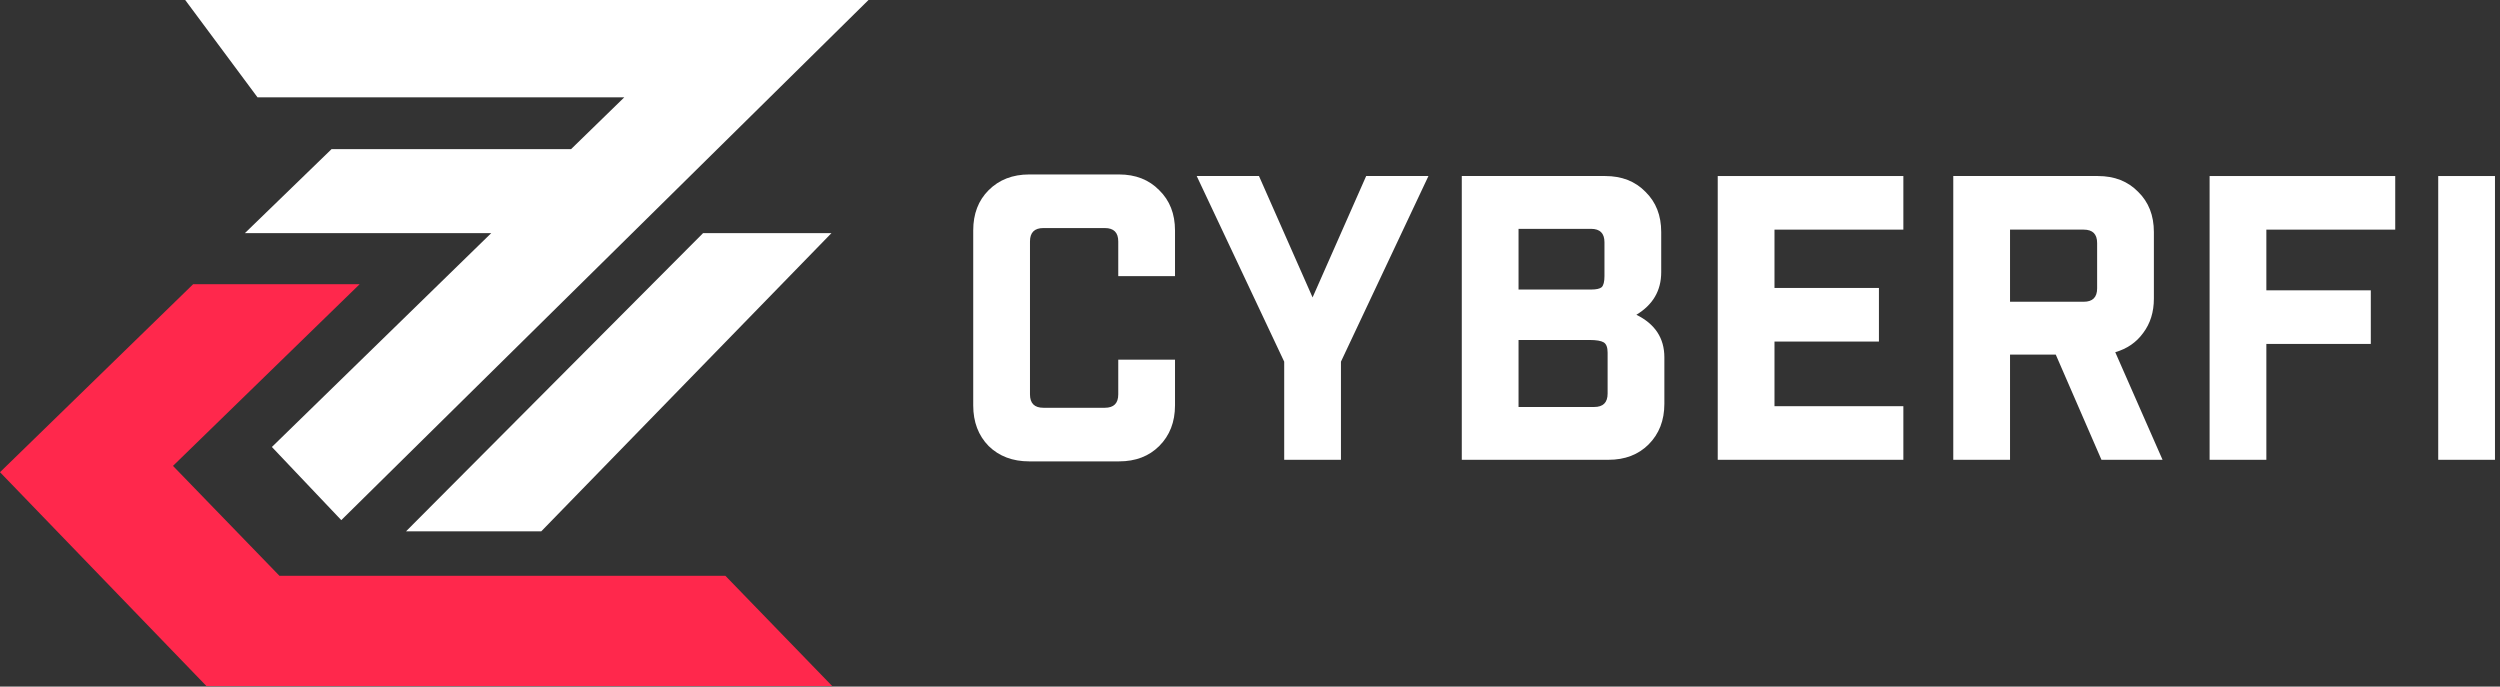 <svg width="284" height="78" viewBox="0 0 284 78" fill="none" xmlns="http://www.w3.org/2000/svg">
<rect x="0" y="0" width="284" height="78" fill="#333333" stroke="none"/>
<path d="M127.124 52.412H116.916C115.036 52.412 113.498 51.83 112.305 50.666C111.14 49.472 110.558 47.935 110.558 46.054V26.176C110.558 24.296 111.14 22.773 112.305 21.609C113.498 20.415 115.036 19.818 116.916 19.818H127.124C129.004 19.818 130.526 20.415 131.691 21.609C132.884 22.773 133.481 24.296 133.481 26.176V31.369H127.034V27.43C127.034 26.415 126.527 25.907 125.512 25.907H118.528C117.513 25.907 117.006 26.415 117.006 27.43V44.801C117.006 45.816 117.513 46.323 118.528 46.323H125.512C126.527 46.323 127.034 45.816 127.034 44.801V40.861H133.481V46.054C133.481 47.935 132.884 49.472 131.691 50.666C130.526 51.83 129.004 52.412 127.124 52.412Z" fill="white"/>
<path d="M152.332 52.233H145.885V41.085L135.946 19.997H143.02L149.109 33.787L155.197 19.997H162.271L152.332 41.085V52.233Z" fill="white"/>
<path d="M166.059 19.997H182.356C184.237 19.997 185.759 20.594 186.923 21.788C188.117 22.952 188.714 24.475 188.714 26.355V30.922C188.714 33.011 187.773 34.623 185.893 35.757C188.012 36.802 189.072 38.413 189.072 40.592V45.875C189.072 47.756 188.475 49.293 187.281 50.487C186.117 51.651 184.595 52.233 182.714 52.233H166.059V19.997ZM172.506 32.892H180.744C181.341 32.892 181.744 32.802 181.953 32.623C182.162 32.414 182.267 31.996 182.267 31.369V27.519C182.267 26.504 181.759 25.997 180.744 25.997H172.506V32.892ZM172.506 46.233H181.103C182.117 46.233 182.625 45.726 182.625 44.711V40.055C182.625 39.458 182.476 39.07 182.177 38.891C181.879 38.712 181.341 38.622 180.565 38.622H172.506V46.233Z" fill="white"/>
<path d="M195.134 19.997H216.222V26.086H201.582V32.712H213.446V38.801H201.582V46.144H216.222V52.233H195.134V19.997Z" fill="white"/>
<path d="M245.666 52.233H238.726L233.533 40.279H228.339V52.233H221.892V19.997H238.323C240.204 19.997 241.726 20.594 242.89 21.788C244.084 22.952 244.681 24.475 244.681 26.355V33.921C244.681 35.444 244.278 36.742 243.472 37.816C242.696 38.891 241.636 39.622 240.293 40.01L245.666 52.233ZM238.234 32.757V27.609C238.234 26.594 237.726 26.086 236.712 26.086H228.339V34.279H236.712C237.726 34.279 238.234 33.772 238.234 32.757Z" fill="white"/>
<path d="M251.011 52.233V19.997H272.098V26.086H257.458V32.981H269.323V39.07H257.458V52.233H251.011Z" fill="white"/>
<path d="M276.982 52.233V19.997H283.429V52.233H276.982Z" fill="white"/>
<path d="M94.537 77.935H23.45L0 53.641L21.939 32.288H40.854L19.651 52.925L31.744 65.41H82.403L94.537 77.935Z" fill="#FF284C"/>
<path d="M30.886 50.777L55.806 26.482H27.821L37.667 16.939H64.876L70.922 11.054H29.251L21.04 0H98.662L38.77 59.087L30.886 50.777Z" fill="white"/>
<path d="M46.124 60.36L79.87 26.482H94.455L61.486 60.36H46.124Z" fill="white"/>
</svg>
